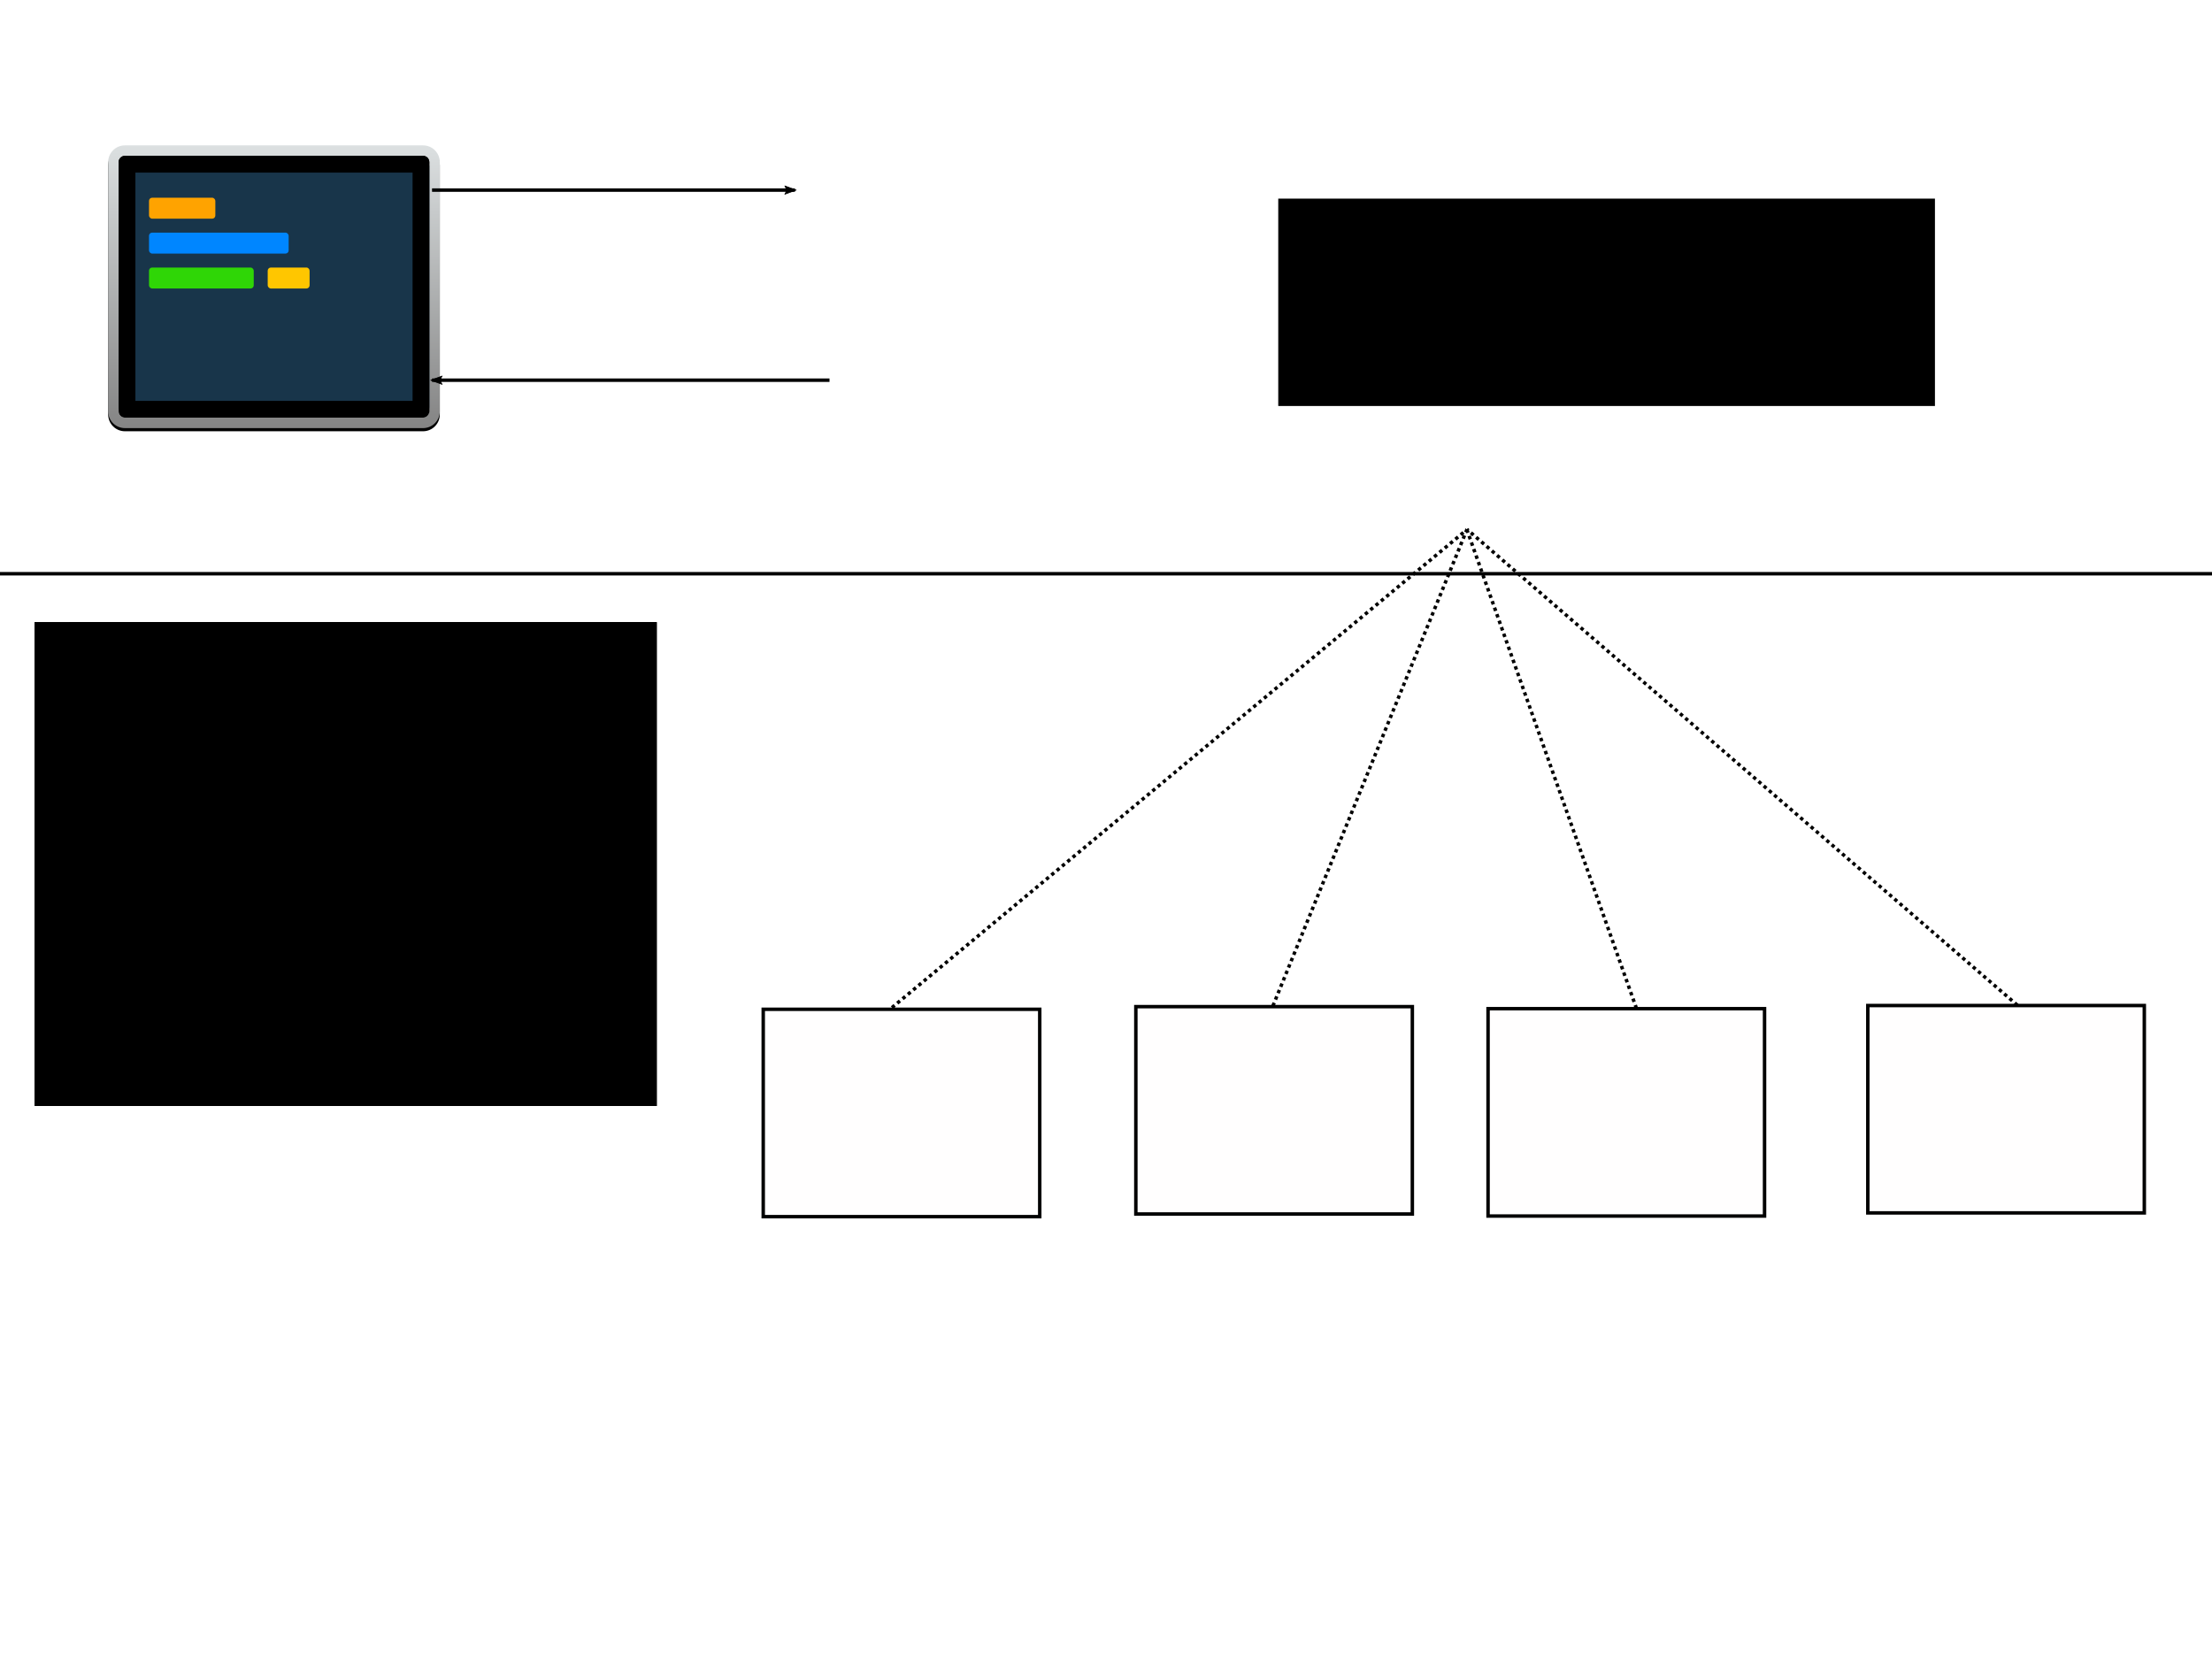 <?xml version="1.0" encoding="UTF-8" standalone="no"?>
<!-- Created with Inkscape (http://www.inkscape.org/) -->

<svg
   xmlns:dc="http://purl.org/dc/elements/1.1/"
   xmlns:cc="http://creativecommons.org/ns#"
   xmlns:rdf="http://www.w3.org/1999/02/22-rdf-syntax-ns#"
   xmlns:svg="http://www.w3.org/2000/svg"
   xmlns="http://www.w3.org/2000/svg"
   xmlns:xlink="http://www.w3.org/1999/xlink"
   xmlns:sodipodi="http://sodipodi.sourceforge.net/DTD/sodipodi-0.dtd"
   xmlns:inkscape="http://www.inkscape.org/namespaces/inkscape"
   width="640"
   height="480"
   id="svg3367"
   version="1.1"
   inkscape:version="0.91 r13725"
   viewBox="0 0 640 480"
   sodipodi:docname="New document 2.2018_05_15_13_34_57.0.svg">
  <defs
     id="defs3369">
    <marker
       inkscape:stockid="Arrow2Lstart"
       orient="auto"
       refY="0.0"
       refX="0.0"
       id="Arrow2Lstart"
       style="overflow:visible"
       inkscape:isstock="true">
      <path
         id="path4218"
         style="fill-rule:evenodd;stroke-width:0.625;stroke-linejoin:round;stroke:#000000;stroke-opacity:1;fill:#000000;fill-opacity:1"
         d="M 8.719,4.034 L -2.207,0.016 L 8.719,-4.002 C 6.973,-1.63 6.983,1.616 8.719,4.034 z "
         transform="scale(1.1) translate(1,0)" />
    </marker>
    <marker
       inkscape:stockid="Arrow2Lend"
       orient="auto"
       refY="0.0"
       refX="0.0"
       id="Arrow2Lend"
       style="overflow:visible;"
       inkscape:isstock="true">
      <path
         id="path4221"
         style="fill-rule:evenodd;stroke-width:0.625;stroke-linejoin:round;stroke:#000000;stroke-opacity:1;fill:#000000;fill-opacity:1"
         d="M 8.719,4.034 L -2.207,0.016 L 8.719,-4.002 C 6.973,-1.63 6.983,1.616 8.719,4.034 z "
         transform="scale(1.1) rotate(180) translate(1,0)" />
    </marker>
    <marker
       inkscape:stockid="Arrow1Lend"
       orient="auto"
       refY="0.0"
       refX="0.0"
       id="Arrow1Lend"
       style="overflow:visible;"
       inkscape:isstock="true">
      <path
         id="path4203"
         d="M 0.0,0.0 L 5.0,-5.0 L -12.5,0.0 L 5.0,5.0 L 0.0,0.0 z "
         style="fill-rule:evenodd;stroke:#000000;stroke-width:1pt;stroke-opacity:1;fill:#000000;fill-opacity:1"
         transform="scale(0.8) rotate(180) translate(12.5,0)" />
    </marker>
    <linearGradient
       id="linearGradient-1"
       y2="877.211"
       x2="438.606"
       y1="0"
       x1="438.606"
       gradientTransform="scale(1.083,0.923)"
       gradientUnits="userSpaceOnUse">
      <stop
         id="stop3584"
         offset="0%"
         stop-color="#DCE0E1" />
      <stop
         id="stop3586"
         offset="100%"
         stop-color="#848484" />
    </linearGradient>
    <path
       id="path-2"
       d="M48,30 C38.059,30 30,38.059 30,48 L30,762 C30,771.941 38.059,780 48,780 L902,780 C911.941,780 920,771.941 920,762 L920,48 C920,38.059 911.941,30 902,30 L48,30 Z M48,0 L902,0 C928.51,0 950,21.49 950,48 L950,762 C950,788.51 928.51,810 902,810 L48,810 C21.49,810 0,788.51 0,762 L0,48 C0,21.49 21.49,0 48,0 Z" />
    <filter
       id="filter-3"
       filterUnits="objectBoundingBox"
       height="105.6%"
       width="104.7%"
       y="-1.7%"
       x="-2.4%">
      <feOffset
         id="feOffset3590"
         result="shadowOffsetOuter1"
         in="SourceAlpha"
         dy="9"
         dx="0" />
      <feGaussianBlur
         id="feGaussianBlur3592"
         result="shadowBlurOuter1"
         in="shadowOffsetOuter1"
         stdDeviation="6" />
      <feColorMatrix
         id="feColorMatrix3594"
         in="shadowBlurOuter1"
         type="matrix"
         values="0 0 0 0 0   0 0 0 0 0   0 0 0 0 0  0 0 0 0.121 0" />
    </filter>
  </defs>
  <sodipodi:namedview
     id="base"
     pagecolor="#ffffff"
     bordercolor="#666666"
     borderopacity="1.0"
     inkscape:pageopacity="0.0"
     inkscape:pageshadow="2"
     inkscape:zoom="1.095627"
     inkscape:cx="212.34635"
     inkscape:cy="245.53035"
     inkscape:current-layer="layer1"
     inkscape:document-units="px"
     showgrid="true"
     showguides="true"
     inkscape:guide-bbox="true"
     inkscape:window-width="1396"
     inkscape:window-height="856"
     inkscape:window-x="44"
     inkscape:window-y="0"
     inkscape:window-maximized="1">
    <inkscape:grid
       type="xygrid"
       id="grid3375" />
    <sodipodi:guide
       position="0,0"
       orientation="0,640"
       id="guide3377" />
    <sodipodi:guide
       position="640,0"
       orientation="-480,0"
       id="guide3379" />
    <sodipodi:guide
       position="640,480"
       orientation="0,-640"
       id="guide3381" />
    <sodipodi:guide
       position="0,480"
       orientation="480,0"
       id="guide3383" />
    <sodipodi:guide
       position="-10,160"
       orientation="0,1"
       id="guide3389" />
    <sodipodi:guide
       position="-20,320"
       orientation="0,1"
       id="guide3391" />
    <sodipodi:guide
       position="200,450"
       orientation="1,0"
       id="guide3393" />
    <sodipodi:guide
       position="410,420"
       orientation="1,0"
       id="guide3395" />
    <sodipodi:guide
       position="220,350"
       orientation="1,0"
       id="guide3397" />
    <sodipodi:guide
       position="430,340"
       orientation="1,0"
       id="guide3399" />
    <sodipodi:guide
       position="-120,400"
       orientation="0,1"
       id="guide3401" />
  </sodipodi:namedview>
  <g
     id="layer1"
     inkscape:label="Model Outline"
     inkscape:groupmode="layer"
     style="display:inline">
    <path
       style="opacity:0.584;fill:#ff0000;fill-opacity:0.004;fill-rule:nonzero;stroke:#000000;stroke-width:1.174;stroke-linecap:butt;stroke-linejoin:miter;stroke-miterlimit:4;stroke-dasharray:none;stroke-opacity:1"
       id="path3636"
       ry="75.237"
       rx="208.776"
       cy="77.452"
       cx="430.147" />
    <g
       id="Page-1"
       style="fill:none;fill-rule:evenodd;stroke:none;stroke-width:1"
       transform="matrix(0.101,0,0,0.101,27.561,31.15)">
      <g
         id="cobalt2">
        <g
           id="g3598"
           transform="translate(37,108)">
          <g
             id="Rectangle"
             style="fill-rule:nonzero">
            <use
               id="use3601"
               xlink:href="#path-2"
               style="fill:#000000;fill-opacity:1;filter:url(#filter-3)"
               x="0"
               y="0"
               width="100%"
               height="100%" />
            <use
               id="use3603"
               xlink:href="#path-2"
               style="fill:url(#linearGradient-1);fill-rule:evenodd"
               x="0"
               y="0"
               width="100%"
               height="100%" />
          </g>
          <rect
             rx="30"
             height="750"
             width="890"
             y="30"
             x="30"
             id="Rectangle-Copy"
             style="fill:#18354a" />
          <path
             id="path3606"
             d="m 78,78 0,654 794,0 0,-654 -794,0 z M 48,30 902,30 c 9.941,0 18,8.059 18,18 l 0,714 c 0,9.941 -8.059,18 -18,18 l -854,0 c -9.941,0 -18,-8.059 -18,-18 L 30,48 c 0,-9.941 8.059,-18 18,-18 z"
             inkscape:connector-curvature="0"
             style="fill:#000000;fill-rule:nonzero" />
          <rect
             rx="9"
             height="60"
             width="190"
             y="150"
             x="117"
             id="Rectangle-2"
             style="fill:#ffa300" />
          <rect
             rx="9"
             height="60"
             width="300"
             y="350"
             x="117"
             id="Rectangle-2-Copy-3"
             style="fill:#2fd606" />
          <rect
             rx="9"
             height="60"
             width="120"
             y="350"
             x="457"
             id="Rectangle-2-Copy-2"
             style="fill:#ffc600" />
          <rect
             rx="9"
             height="60"
             width="400"
             y="250"
             x="117"
             id="Rectangle-2-Copy"
             style="fill:#0086ff" />
        </g>
      </g>
    </g>
    <rect
       style="opacity:1;fill:#ff0000;fill-opacity:0.004;fill-rule:nonzero;stroke:#000000;stroke-width:1;stroke-linecap:butt;stroke-linejoin:miter;stroke-miterlimit:4;stroke-dasharray:none;stroke-dashoffset:0;stroke-opacity:1"
       id="rect3374"
       width="80"
       height="60"
       x="220.826"
       y="-352.016"
       transform="scale(1,-1)" />
    <rect
       transform="scale(1,-1)"
       y="-351.251"
       x="328.635"
       height="60"
       width="80"
       id="rect4176"
       style="opacity:1;fill:#ff0000;fill-opacity:0.004;fill-rule:nonzero;stroke:#000000;stroke-width:1;stroke-linecap:butt;stroke-linejoin:miter;stroke-miterlimit:4;stroke-dasharray:none;stroke-dashoffset:0;stroke-opacity:1" />
    <rect
       style="opacity:1;fill:#ff0000;fill-opacity:0.004;fill-rule:nonzero;stroke:#000000;stroke-width:1;stroke-linecap:butt;stroke-linejoin:miter;stroke-miterlimit:4;stroke-dasharray:none;stroke-dashoffset:0;stroke-opacity:1"
       id="rect4178"
       width="80"
       height="60"
       x="430.539"
       y="-351.841"
       transform="scale(1,-1)" />
    <rect
       transform="scale(1,-1)"
       y="-350.929"
       x="540.415"
       height="60"
       width="80"
       id="rect4180"
       style="opacity:1;fill:#ff0000;fill-opacity:0.004;fill-rule:nonzero;stroke:#000000;stroke-width:1;stroke-linecap:butt;stroke-linejoin:miter;stroke-miterlimit:4;stroke-dasharray:none;stroke-dashoffset:0;stroke-opacity:1" />
    <path
       style="fill:none;fill-rule:evenodd;stroke:#000000;stroke-width:1;stroke-linecap:butt;stroke-linejoin:miter;stroke-miterlimit:4;stroke-dasharray:none;stroke-opacity:1"
       d="m 0,166 640,0"
       id="path4184"
       inkscape:connector-curvature="0" />
    <path
       style="fill:none;fill-rule:evenodd;stroke:#000000;stroke-width:1;stroke-linecap:butt;stroke-linejoin:miter;stroke-opacity:1;stroke-miterlimit:4;stroke-dasharray:1,1;stroke-dashoffset:0"
       d="M 258.071,291.523 424.415,153.246"
       id="path4186"
       inkscape:connector-curvature="0"
       sodipodi:nodetypes="cc" />
    <path
       style="fill:none;fill-rule:evenodd;stroke:#000000;stroke-width:1;stroke-linecap:butt;stroke-linejoin:miter;stroke-opacity:1;stroke-miterlimit:4;stroke-dasharray:1,1;stroke-dashoffset:0"
       d="M 368.282,291.067 424.415,153.246"
       id="path4188"
       inkscape:connector-curvature="0"
       sodipodi:nodetypes="cc" />
    <path
       style="fill:none;fill-rule:evenodd;stroke:#000000;stroke-width:1;stroke-linecap:butt;stroke-linejoin:miter;stroke-opacity:1;stroke-miterlimit:4;stroke-dasharray:1,1;stroke-dashoffset:0"
       d="M 473.473,291.752 424.415,153.246"
       id="path4190"
       inkscape:connector-curvature="0"
       sodipodi:nodetypes="cc" />
    <path
       style="fill:none;fill-rule:evenodd;stroke:#000000;stroke-width:1;stroke-linecap:butt;stroke-linejoin:miter;stroke-opacity:1;stroke-miterlimit:4;stroke-dasharray:1,1;stroke-dashoffset:0"
       d="M 583.684,290.839 424.415,153.132"
       id="path4192"
       inkscape:connector-curvature="0"
       sodipodi:nodetypes="cc" />
    <path
       style="fill:none;fill-rule:evenodd;stroke:#000000;stroke-width:1px;stroke-linecap:butt;stroke-linejoin:miter;stroke-opacity:1;marker-end:url(#Arrow2Lend)"
       d="m 125,55 105,0"
       id="path4194"
       inkscape:connector-curvature="0" />
    <path
       style="fill:none;fill-rule:evenodd;stroke:#000000;stroke-width:1px;stroke-linecap:butt;stroke-linejoin:miter;stroke-opacity:1;marker-start:url(#Arrow2Lstart)"
       d="m 125,110 115,0"
       id="path4502"
       inkscape:connector-curvature="0" />
    <flowRoot
       xml:space="preserve"
       id="flowRoot4536"
       style="font-style:normal;font-weight:normal;font-size:40px;line-height:125%;font-family:sans-serif;letter-spacing:0px;word-spacing:0px;fill:#000000;fill-opacity:1;stroke:none;stroke-width:1px;stroke-linecap:butt;stroke-linejoin:miter;stroke-opacity:1"><flowRegion
         id="flowRegion4538"><rect
           id="rect4540"
           width="170"
           height="140"
           x="20"
           y="180" /></flowRegion><flowPara
         id="flowPara4542">Abstracts x as </flowPara></flowRoot>    <flowRoot
       xml:space="preserve"
       id="flowRoot4544"
       style="font-style:normal;font-weight:normal;font-size:40px;line-height:125%;font-family:sans-serif;letter-spacing:0px;word-spacing:0px;fill:#000000;fill-opacity:1;stroke:none;stroke-width:1px;stroke-linecap:butt;stroke-linejoin:miter;stroke-opacity:1"><flowRegion
         id="flowRegion4546"><rect
           id="rect4548"
           width="180"
           height="140"
           x="10"
           y="180" /></flowRegion><flowPara
         id="flowPara4550">abstractsabb</flowPara></flowRoot>    <flowRoot
       xml:space="preserve"
       id="flowRoot4556"
       style="fill:black;stroke:none;stroke-opacity:1;stroke-width:1px;stroke-linejoin:miter;stroke-linecap:butt;fill-opacity:1;font-family:sans-serif;font-style:normal;font-weight:normal;font-size:22.5px;line-height:125%;letter-spacing:0px;word-spacing:0px;-inkscape-font-specification:'sans-serif, Normal';font-stretch:normal;font-variant:normal;text-anchor:start;text-align:start;writing-mode:lr;"><flowRegion
         id="flowRegion4558"><rect
           id="rect4560"
           width="180"
           height="140"
           x="10"
           y="180"
           style="-inkscape-font-specification:'sans-serif, Normal';font-family:sans-serif;font-weight:normal;font-style:normal;font-stretch:normal;font-variant:normal;font-size:22.5px;text-anchor:start;text-align:start;writing-mode:lr;line-height:125%;" /></flowRegion><flowPara
         id="flowPara4566">Abstracts x</flowPara><flowPara
         id="flowPara4568">as y</flowPara></flowRoot>  </g>
  <g
     inkscape:groupmode="layer"
     id="layer2"
     inkscape:label="Text / Annotation">
    <flowRoot
       xml:space="preserve"
       id="flowRoot3407"
       style="display:inline;font-style:normal;font-weight:normal;font-size:40px;line-height:125%;font-family:sans-serif;letter-spacing:0px;word-spacing:0px;fill:#000000;fill-opacity:1;stroke:none;stroke-width:1px;stroke-linecap:butt;stroke-linejoin:miter;stroke-opacity:1"
       transform="translate(149.838,17.467)"><flowRegion
         id="flowRegion3409"><rect
           id="rect3411"
           width="190"
           height="60"
           x="220"
           y="40" /></flowRegion><flowPara
         id="flowPara3413">TOOL</flowPara></flowRoot>  </g>
</svg>
